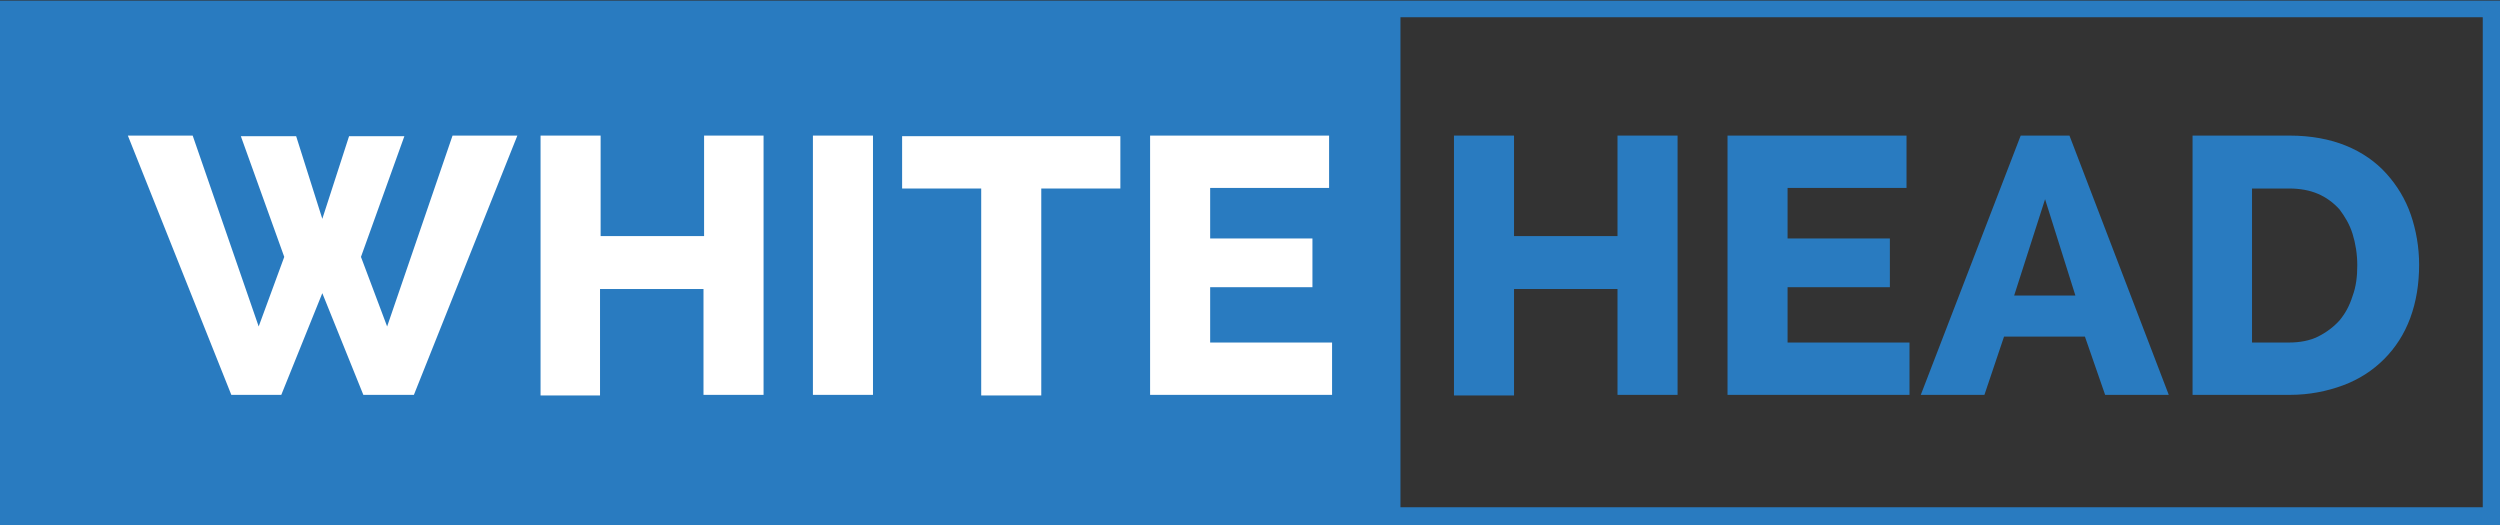 <?xml version="1.0" encoding="utf-8"?>
<!-- Generator: Adobe Illustrator 21.0.0, SVG Export Plug-In . SVG Version: 6.00 Build 0)  -->
<svg version="1.1" id="whitehead-logo" xmlns="http://www.w3.org/2000/svg" xmlns:xlink="http://www.w3.org/1999/xlink" x="0px"
	 y="0px" viewBox="0 0 420.4 88.3" style="enable-background:new 0 0 420.4 88.3;" xml:space="preserve">
<rect x="0" y="0" width="420.4" height="88.3" fill="#333333" stroke="none"/>
<style type="text/css">
	.st0{fill:#297BC0;}
	.st1{fill:#FFFFFF;}
</style>
<path class="st0" d="M0,0.1v88.2h420.4V0.1H0z M417.5,85.3h-182V2.9h182V85.3z"/>
<path class="st1" d="M40.5,22.9h9.3l4.4,13.9l4.5-13.9H68l-7.3,20.3l4.4,11.7l11-32.1H87L69.6,66.4h-8.5l-6.9-17.1l-6.9,17.1h-8.4
	L21.5,22.8h10.9l11.1,32.1l4.3-11.7L40.5,22.9z"/>
<path class="st1" d="M128.4,22.8v43.6h-10.1V48.6h-17.4v17.9H90.9V22.8h10.1v16.9h17.4V22.8H128.4z"/>
<path class="st1" d="M136.7,66.4V22.8h10.1v43.6H136.7z"/>
<path class="st1" d="M188.4,31.7h-13.3v34.8H165V31.7h-13.3v-8.8h36.7V31.7z"/>
<path class="st1" d="M224,57.6v8.8h-30.6V22.8h30.1v8.8h-20v8.5h17.2v8.2h-17.2v9.3H224z"/>
<path class="st0" d="M282.1,22.8v43.6H272V48.6h-17.4v17.9h-10.1V22.8h10.1v16.9H272V22.8H282.1z"/>
<path class="st0" d="M321.1,57.6v8.8h-30.6V22.8h30.1v8.8h-20v8.5h17.2v8.2h-17.2v9.3H321.1z"/>
<path class="st0" d="M323,66.4l16.8-43.6h8.2l16.7,43.6H354l-3.4-9.8H337l-3.3,9.8H323z M343.9,33.5l-5.2,16.2h10.3L343.9,33.5z"/>
<path class="st0" d="M368.7,66.4V22.8h16.3c3.6,0,6.8,0.6,9.5,1.7c2.7,1.1,5,2.7,6.8,4.7c1.8,2,3.2,4.3,4.1,6.9
	c0.9,2.6,1.4,5.5,1.4,8.4c0,3.3-0.5,6.3-1.5,9c-1,2.7-2.5,5-4.4,6.9c-1.9,1.9-4.2,3.4-6.9,4.4c-2.7,1-5.7,1.6-8.9,1.6H368.7z
	 M396.4,44.6c0-1.9-0.3-3.7-0.8-5.3c-0.5-1.6-1.3-2.9-2.2-4.1c-1-1.1-2.2-2-3.6-2.6c-1.4-0.6-3-0.9-4.9-0.9h-6.2v25.9h6.2
	c1.8,0,3.5-0.3,4.9-1c1.4-0.7,2.6-1.6,3.6-2.7c1-1.2,1.7-2.5,2.2-4.1C396.2,48.2,396.4,46.5,396.4,44.6z"/>
</svg>
